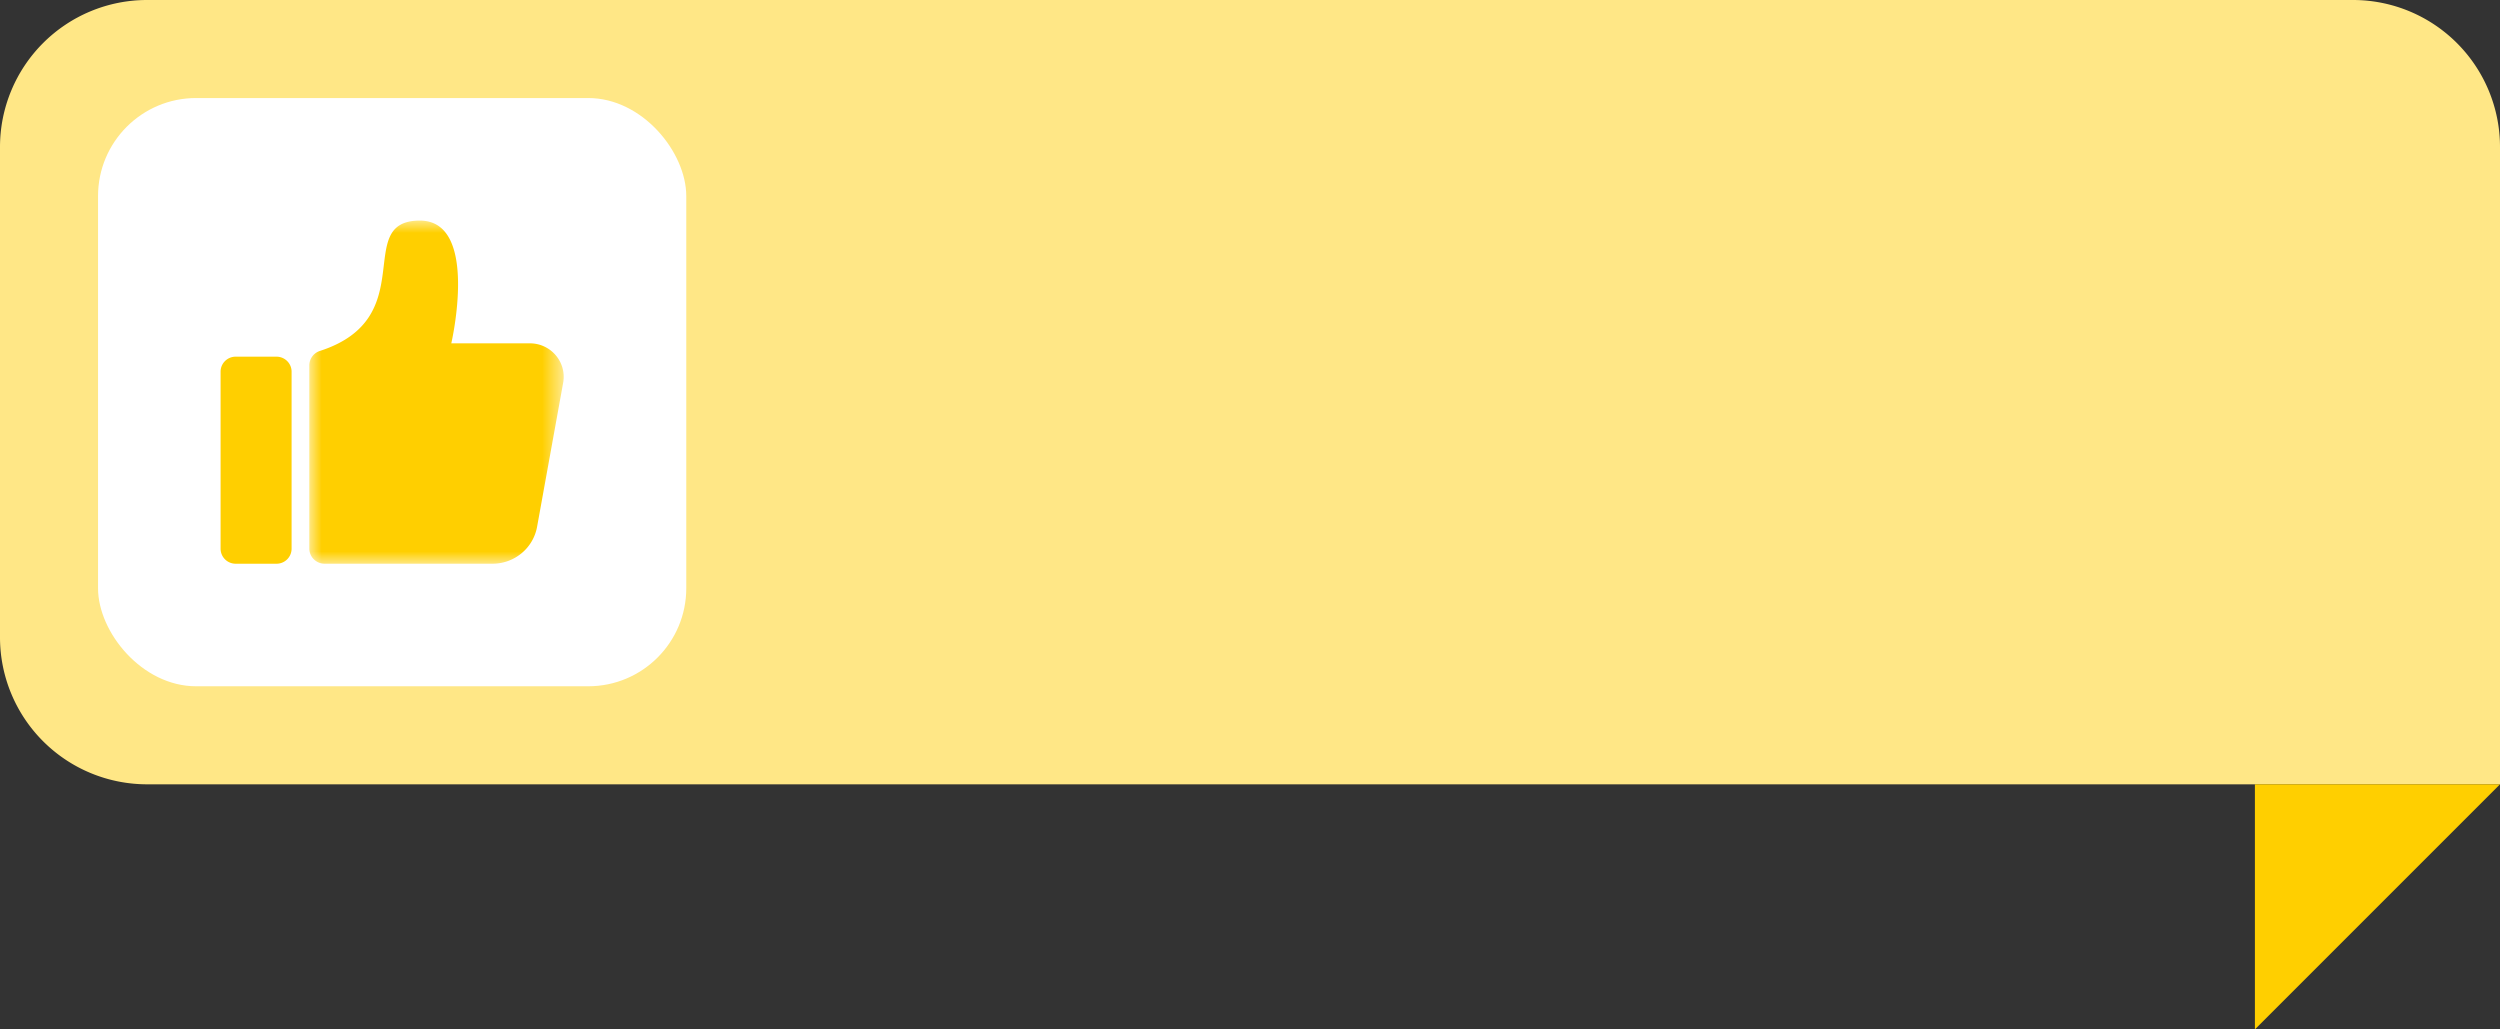 <svg width="102" height="42" xmlns="http://www.w3.org/2000/svg" xmlns:xlink="http://www.w3.org/1999/xlink"><rect width="100%" height="100%" fill="#333333" stroke="none"/><defs><path id="a" d="M0 0h10.38v14H0z"/></defs><path d="M6 0h90a6 6 0 0 1 6 6v26H6a6 6 0 0 1-6-6V6a6 6 0 0 1 6-6Z" fill="#FFE786"/><rect fill="#FFF" x="4" y="4" width="24" height="24" rx="4"/><path fill="#FFCF00" d="M92 42V32h10zM11.28 23H9.616A.614.614 0 0 1 9 22.388v-7.224c0-.338.276-.612.616-.612h1.664c.34 0 .617.274.617.612v7.224a.614.614 0 0 1-.617.612"/><g transform="translate(12.62 9)"><mask id="b" fill="#fff"><use xlink:href="#a"/></mask><path d="M0 5.907v7.473c0 .342.28.62.626.62h6.847c.895 0 1.662-.635 1.82-1.508l1.064-5.874c.152-.84-.5-1.61-1.36-1.61H5.793S6.954 0 4.51 0C1.75 0 4.6 3.968.433 5.318a.621.621 0 0 0-.433.59" fill="#FFCF00" mask="url(#b)"/></g></svg>